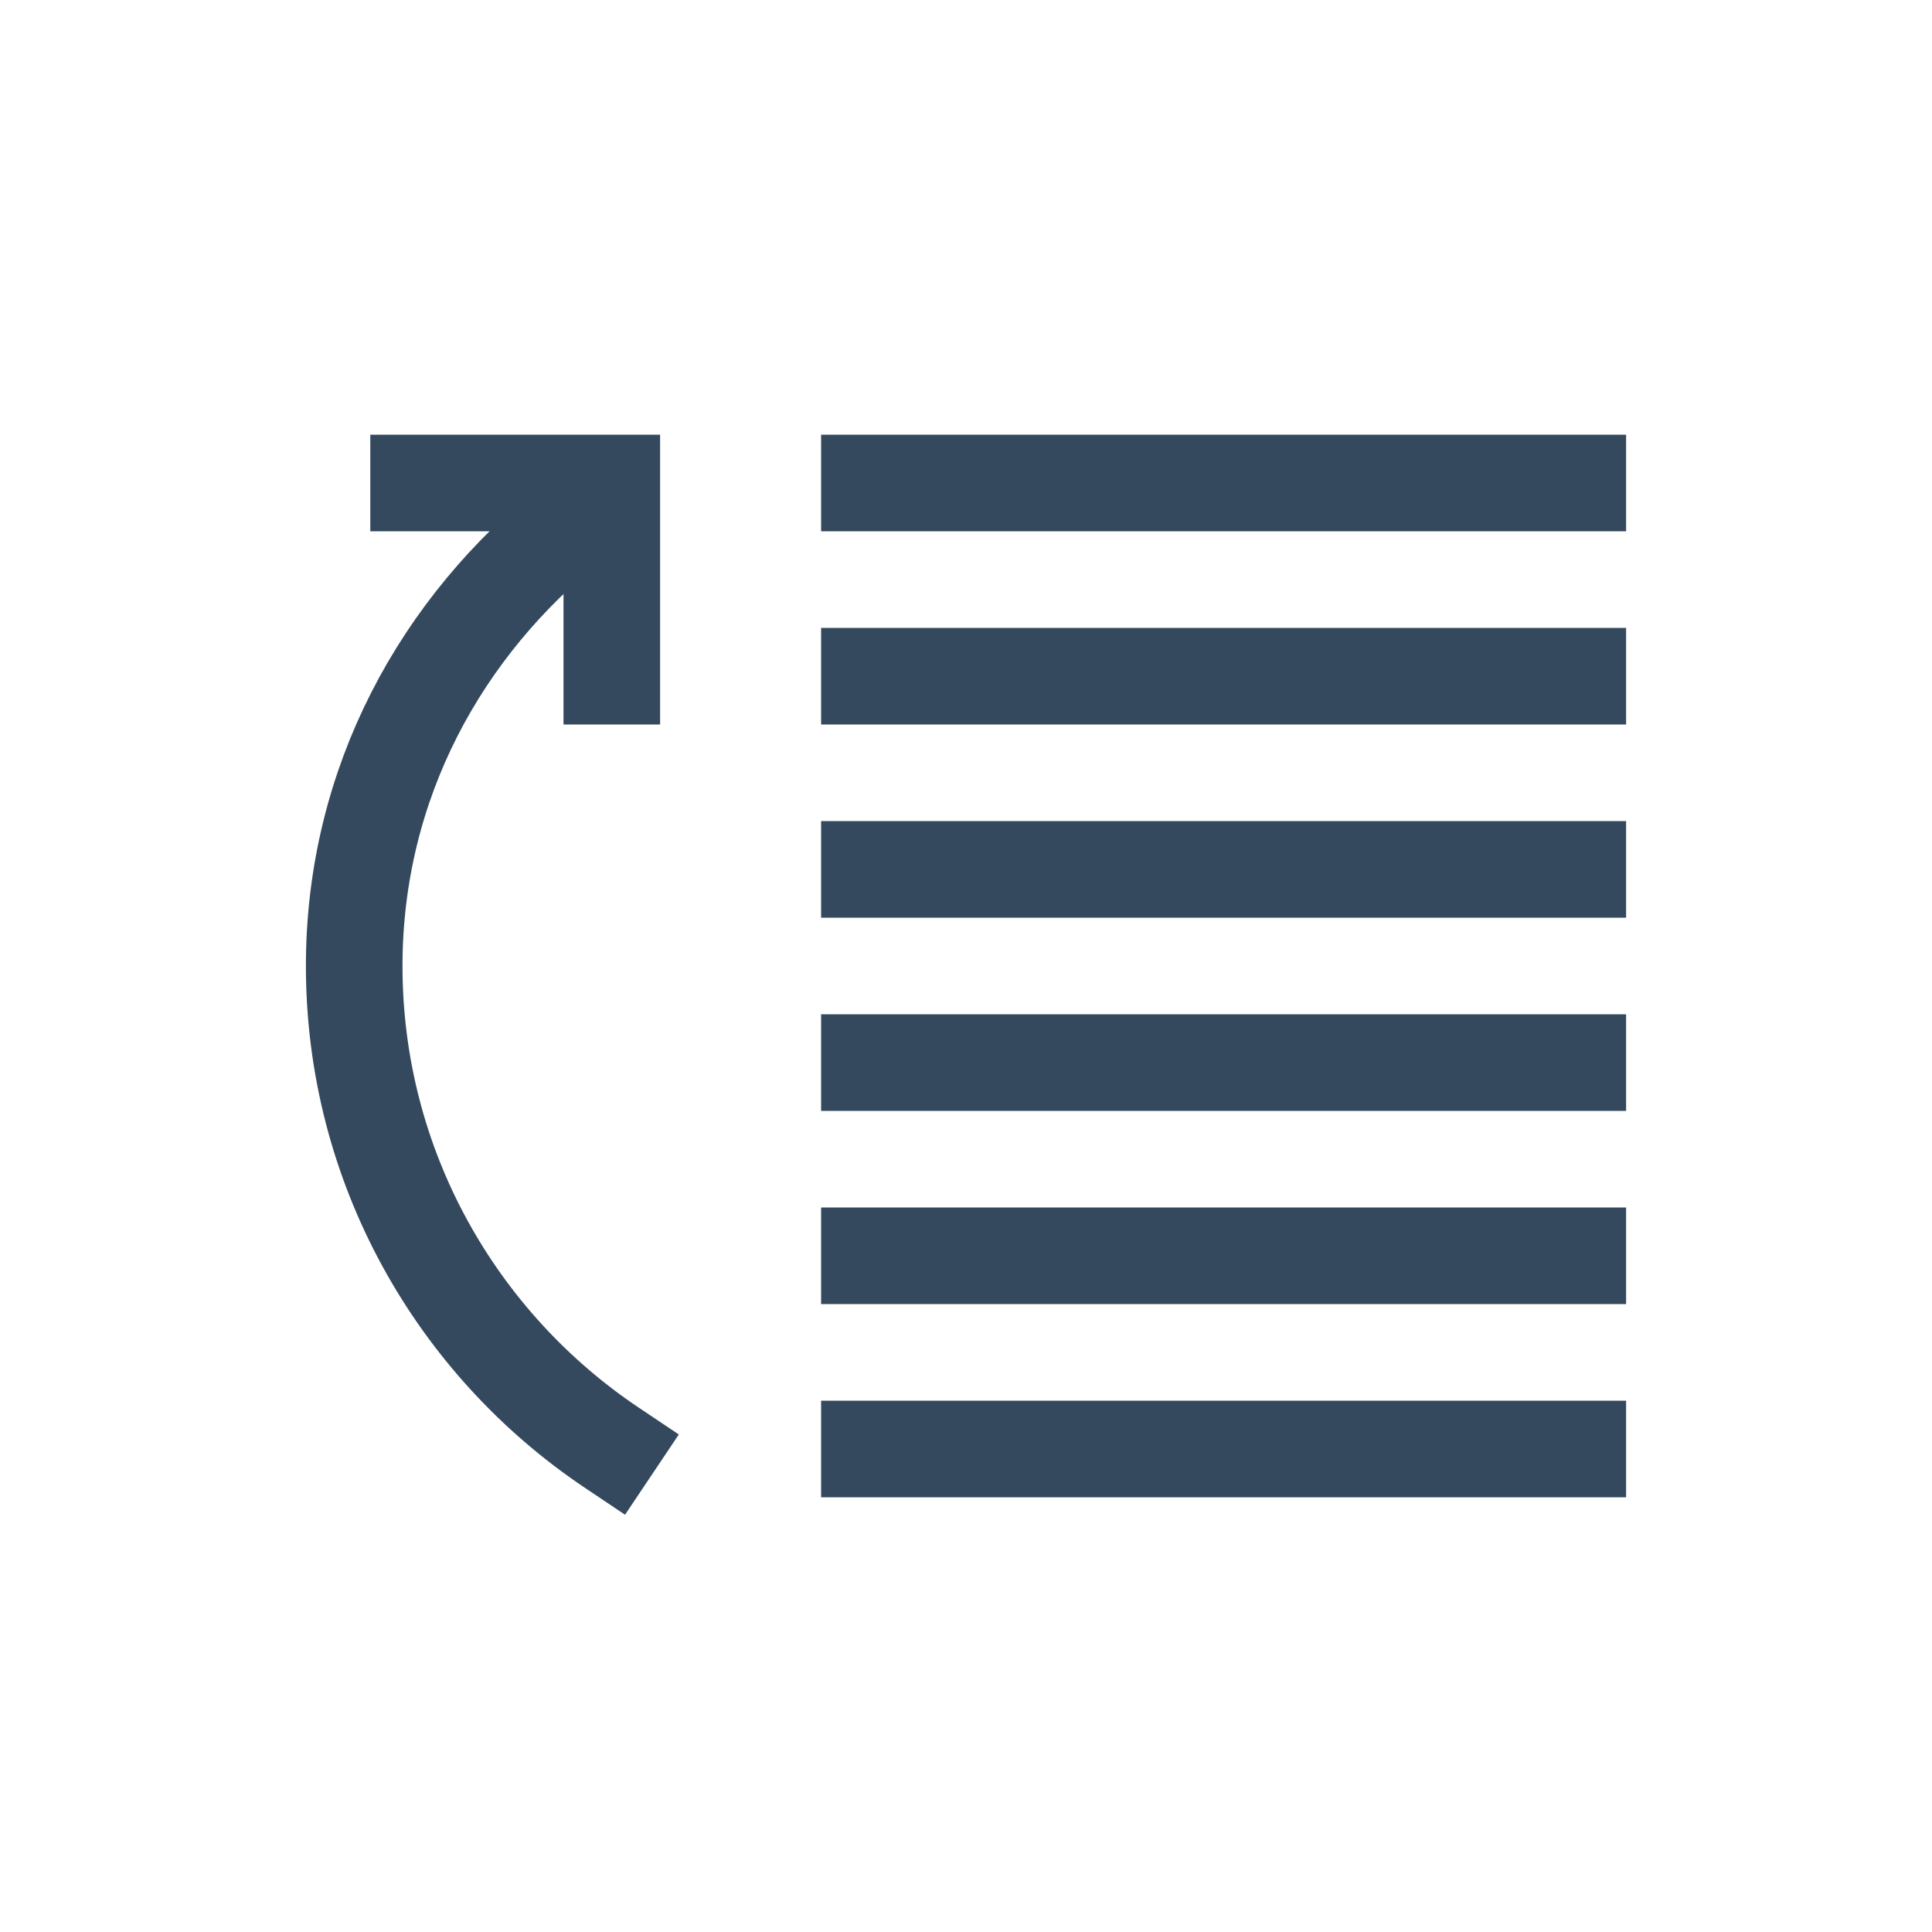 <svg xmlns:xlink="http://www.w3.org/1999/xlink" version="1.1" xmlns="http://www.w3.org/2000/svg" viewBox="0 0 60 60"
     xml:space="preserve" data-solidshift="xy" data-animoptions="{'duration':'1.2', 'repeat':'0', 'repeatDelay':'0.5'}">
	<g class="lievo-main">
		<g class="lievo-filledicon lievo-lineicon">
			<g data-animdata="
				{
					'steps':[
						{
							'duration':'0.5',
							'position':'0',
							'vars':{
								'opacity':'0',
								'repeat':'1',
								'repeatDelay':'2.5',
								'yoyo':'true'
							}
						}
					]
				}
			">
				<path fill="none" stroke="#34495E" stroke-width="2" stroke-linecap="square" stroke-miterlimit="10"
                      d="M19,44.96c-4.82-3.23-8-8.73-8-14.96c0-5.67,2.7-10.55,6.82-13.82"/>
                <polyline fill="none" stroke="#34495E" stroke-width="2" stroke-linecap="square" stroke-miterlimit="10"
                          points="19,21 19,15 13,15"/>
			</g>
            <g data-animdata="
				{
					'steps':[
						{
							'duration':'0',
							'position':'0',
							'vars':{
								'opacity':'0'
							}
						}
					]
				}
			">
				<line class="lievo-altstroke" fill="none" stroke="#34495E" stroke-width="2" stroke-linecap="square"
                      stroke-miterlimit="10" x1="27" y1="15" x2="49" y2="15"/>
                <line fill="none" stroke="#34495E" stroke-width="2" stroke-linecap="square" stroke-miterlimit="10"
                      x1="27" y1="21" x2="49" y2="21"/>
                <line fill="none" stroke="#34495E" stroke-width="2" stroke-linecap="square" stroke-miterlimit="10"
                      x1="27" y1="27" x2="49" y2="27"/>
                <line fill="none" stroke="#34495E" stroke-width="2" stroke-linecap="square" stroke-miterlimit="10"
                      x1="27" y1="33" x2="49" y2="33"/>
                <line fill="none" stroke="#34495E" stroke-width="2" stroke-linecap="square" stroke-miterlimit="10"
                      x1="27" y1="39" x2="49" y2="39"/>
                <line fill="none" stroke="#34495E" stroke-width="2" stroke-linecap="square" stroke-miterlimit="10"
                      x1="27" y1="45" x2="49" y2="45"/>
			</g>
            <g opacity="0" data-animdata="
				{
					'steps':[
						{
							'duration':'0',
							'position':'0',
							'vars':{
								'opacity':'1'
							}
						}
					]
				}
			">
				<g data-animdata="
					{
						'steps':[
							{
								'duration':'1',
								'position':'1',
								'vars':{
									'y':'+=6'
								}
							}
						]
					}
				">
					<line class="lievo-donotdraw" fill="none" stroke="#34495E" stroke-width="2" stroke-linecap="square"
                          stroke-miterlimit="10" x1="27" y1="15" x2="49" y2="15"/>
                    <line class="lievo-donotdraw" fill="none" stroke="#34495E" stroke-width="2" stroke-linecap="square"
                          stroke-miterlimit="10" x1="27" y1="21" x2="49" y2="21"/>
                    <line class="lievo-donotdraw" fill="none" stroke="#34495E" stroke-width="2" stroke-linecap="square"
                          stroke-miterlimit="10" x1="27" y1="27" x2="49" y2="27"/>
                    <line class="lievo-donotdraw" fill="none" stroke="#34495E" stroke-width="2" stroke-linecap="square"
                          stroke-miterlimit="10" x1="27" y1="33" x2="49" y2="33"/>
                    <line class="lievo-donotdraw" fill="none" stroke="#34495E" stroke-width="2" stroke-linecap="square"
                          stroke-miterlimit="10" x1="27" y1="39" x2="49" y2="39"/>
				</g>
                <line class="lievo-altstroke lievo-donotdraw" fill="none" stroke="#34495E" stroke-width="2"
                      stroke-linecap="square" stroke-miterlimit="10" x1="27" y1="45" x2="49" y2="45" data-animdata="
					{
						'steps':[
							{
								'duration':'1',
								'position':'0',
								'vars':{
									'x':'-=20',
									'scaleX':'0.6'
								}
							},
							{
								'duration':'1',
								'vars':{
									'y':'-=30'
								}
							},
							{
								'duration':'1',
								'vars':{
									'x':'+=20',
									'scaleX':'1'
								}
							}
						]
					}
				"/>
			</g>
		</g>

        <g class="lievo-solidicon">
			<g data-animdata="
				{
					'steps':[
						{
							'duration':'0.5',
							'position':'0',
							'vars':{
								'opacity':'0',
								'repeat':'1',
								'repeatDelay':'2.5',
								'yoyo':'true'
							}
						}
					]
				}
			">
				<path fill="none" stroke="#34495E" stroke-width="3" stroke-linecap="square" stroke-miterlimit="10"
                      d="M19,44.96c-4.82-3.23-8-8.73-8-14.96c0-5.67,2.7-10.55,6.82-13.82"/>
                <polyline fill="none" stroke="#34495E" stroke-width="3" stroke-linecap="square" stroke-miterlimit="10"
                          points="19,21 19,15 13,15"/>
			</g>
            <g data-animdata="
				{
					'steps':[
						{
							'duration':'0',
							'position':'0',
							'vars':{
								'opacity':'0'
							}
						}
					]
				}
			">
				<line class="lievo-altstroke" fill="none" stroke="#34495E" stroke-width="3" stroke-linecap="square"
                      stroke-miterlimit="10" x1="27" y1="15" x2="49" y2="15"/>
                <line fill="none" stroke="#34495E" stroke-width="3" stroke-linecap="square" stroke-miterlimit="10"
                      x1="27" y1="21" x2="49" y2="21"/>
                <line fill="none" stroke="#34495E" stroke-width="3" stroke-linecap="square" stroke-miterlimit="10"
                      x1="27" y1="27" x2="49" y2="27"/>
                <line fill="none" stroke="#34495E" stroke-width="3" stroke-linecap="square" stroke-miterlimit="10"
                      x1="27" y1="33" x2="49" y2="33"/>
                <line fill="none" stroke="#34495E" stroke-width="3" stroke-linecap="square" stroke-miterlimit="10"
                      x1="27" y1="39" x2="49" y2="39"/>
                <line fill="none" stroke="#34495E" stroke-width="3" stroke-linecap="square" stroke-miterlimit="10"
                      x1="27" y1="45" x2="49" y2="45"/>
			</g>
            <g opacity="0" data-animdata="
				{
					'steps':[
						{
							'duration':'0',
							'position':'0',
							'vars':{
								'opacity':'1'
							}
						}
					]
				}
			">
				<g data-animdata="
					{
						'steps':[
							{
								'duration':'1',
								'position':'1',
								'vars':{
									'y':'+=6'
								}
							}
						]
					}
				">
					<line class="lievo-donotdraw" fill="none" stroke="#34495E" stroke-width="3" stroke-linecap="square"
                          stroke-miterlimit="10" x1="27" y1="15" x2="49" y2="15"/>
                    <line class="lievo-donotdraw" fill="none" stroke="#34495E" stroke-width="3" stroke-linecap="square"
                          stroke-miterlimit="10" x1="27" y1="21" x2="49" y2="21"/>
                    <line class="lievo-donotdraw" fill="none" stroke="#34495E" stroke-width="3" stroke-linecap="square"
                          stroke-miterlimit="10" x1="27" y1="27" x2="49" y2="27"/>
                    <line class="lievo-donotdraw" fill="none" stroke="#34495E" stroke-width="3" stroke-linecap="square"
                          stroke-miterlimit="10" x1="27" y1="33" x2="49" y2="33"/>
                    <line class="lievo-donotdraw" fill="none" stroke="#34495E" stroke-width="3" stroke-linecap="square"
                          stroke-miterlimit="10" x1="27" y1="39" x2="49" y2="39"/>
				</g>
                <line class="lievo-altstroke lievo-donotdraw" fill="none" stroke="#34495E" stroke-width="3"
                      stroke-linecap="square" stroke-miterlimit="10" x1="27" y1="45" x2="49" y2="45" data-animdata="
					{
						'steps':[
							{
								'duration':'1',
								'position':'0',
								'vars':{
									'x':'-=20',
									'scaleX':'0.6'
								}
							},
							{
								'duration':'1',
								'vars':{
									'y':'-=30'
								}
							},
							{
								'duration':'1',
								'vars':{
									'x':'+=20',
									'scaleX':'1'
								}
							}
						]
					}
				"/>
			</g>
		</g>
	</g>
</svg>

